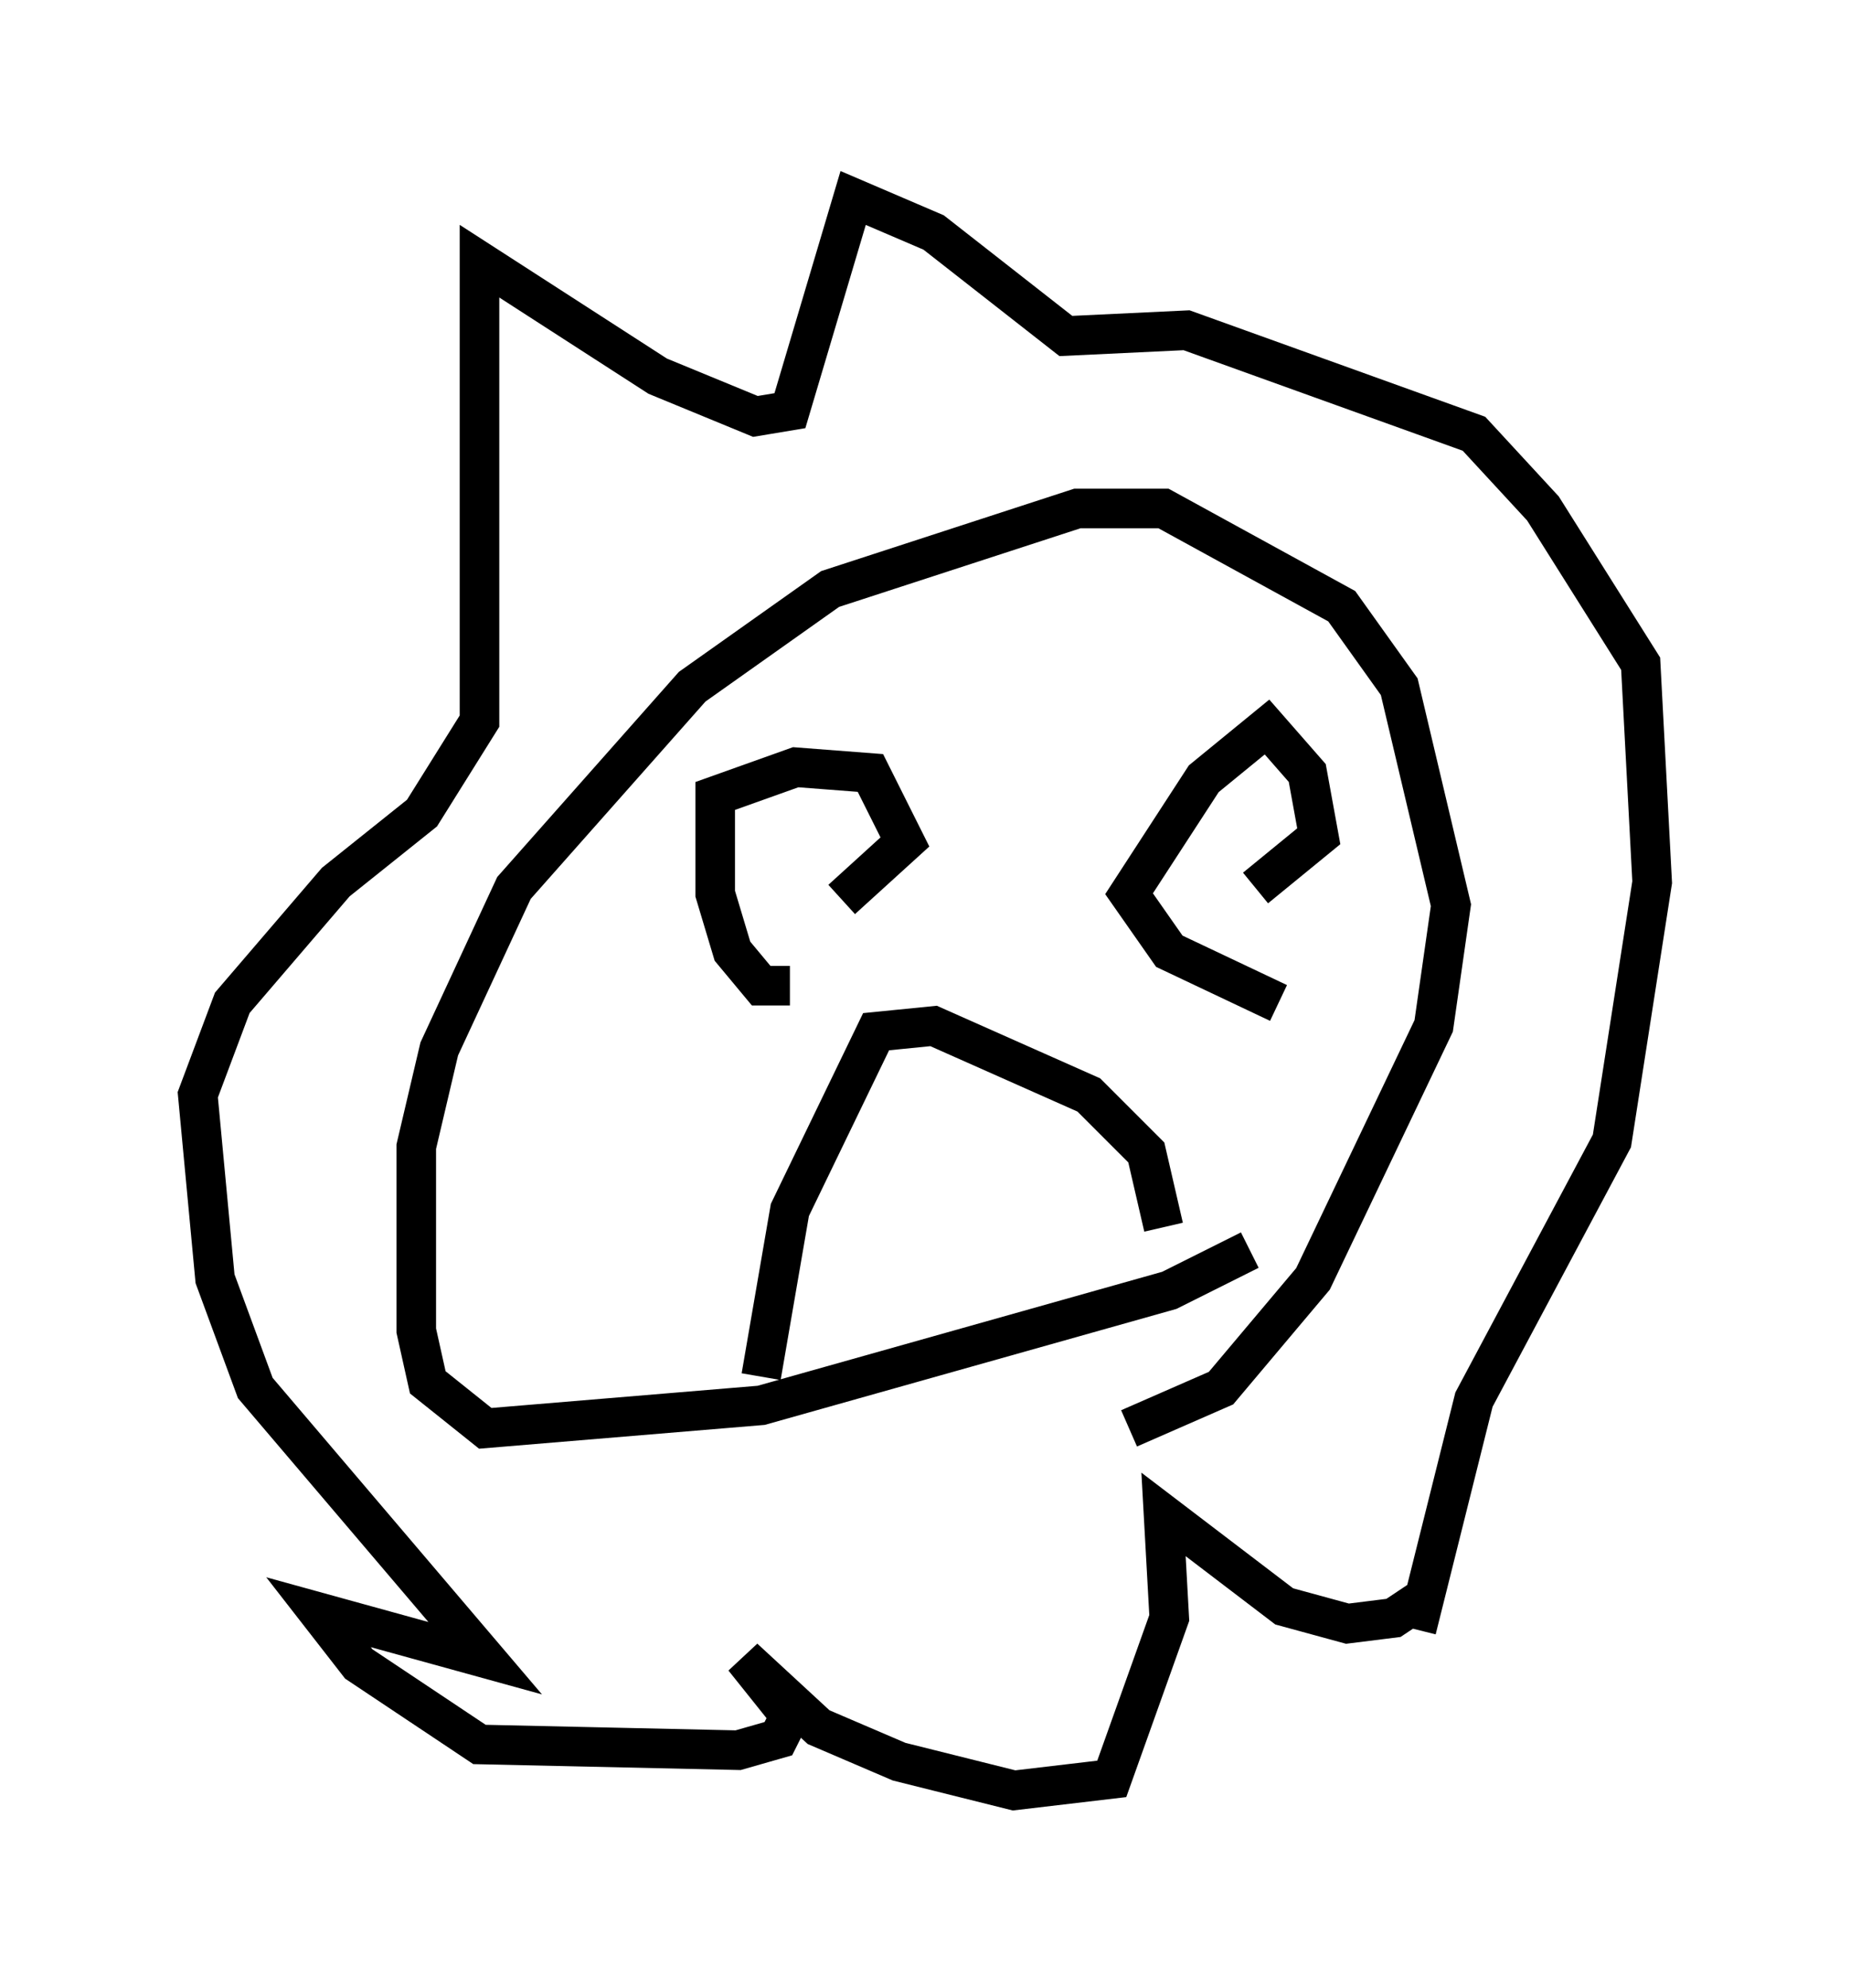 <?xml version="1.0" encoding="utf-8" ?>
<svg baseProfile="full" height="50.235" version="1.1" width="46.749" xmlns="http://www.w3.org/2000/svg" xmlns:ev="http://www.w3.org/2001/xml-events" xmlns:xlink="http://www.w3.org/1999/xlink"><defs /><rect fill="white" height="50.235" width="46.749" x="0" y="0" /><path d="M35.503, 31.145 m0.581, 9.151 l-0.872, 0.581 -1.162, 0.145 l-1.598, -0.436 -3.05, -2.324 l0.145, 2.615 -1.453, 4.067 l-2.469, 0.291 -2.905, -0.726 l-2.034, -0.872 -1.888, -1.743 l1.162, 1.453 -0.291, 0.581 l-1.017, 0.291 -6.536, -0.145 l-3.05, -2.034 -1.017, -1.307 l4.212, 1.162 -5.81, -6.827 l-1.017, -2.76 -0.436, -4.648 l0.872, -2.324 2.615, -3.05 l2.179, -1.743 1.453, -2.324 l0.0, -11.62 4.503, 2.905 l2.469, 1.017 0.872, -0.145 l1.598, -5.374 2.034, 0.872 l3.341, 2.615 3.05, -0.145 l7.263, 2.615 1.743, 1.888 l2.469, 3.922 0.291, 5.52 l-1.017, 6.536 -3.486, 6.536 l-1.453, 5.81 m-4.212, -9.587 l-2.034, 1.017 -10.313, 2.905 l-6.972, 0.581 -1.453, -1.162 l-0.291, -1.307 0.0, -4.648 l0.581, -2.469 1.888, -4.067 l4.503, -5.084 3.486, -2.469 l6.246, -2.034 2.179, 0.0 l4.503, 2.469 1.453, 2.034 l1.307, 5.52 -0.436, 3.05 l-3.05, 6.391 -2.324, 2.76 l-2.324, 1.017 m-8.57, -11.184 l-0.726, 0.0 -0.726, -0.872 l-0.436, -1.453 0.0, -2.469 l2.034, -0.726 1.888, 0.145 l0.872, 1.743 -1.598, 1.453 m11.039, 2.615 l-2.76, -1.307 -1.017, -1.453 l1.888, -2.905 1.598, -1.307 l1.017, 1.162 0.291, 1.598 l-1.598, 1.307 m-2.324, 8.57 l-0.436, -1.888 -1.453, -1.453 l-3.922, -1.743 -1.453, 0.145 l-2.179, 4.503 -0.726, 4.212 m3.196, -5.374 " fill="none" stroke="black" stroke-width="1" /></svg>